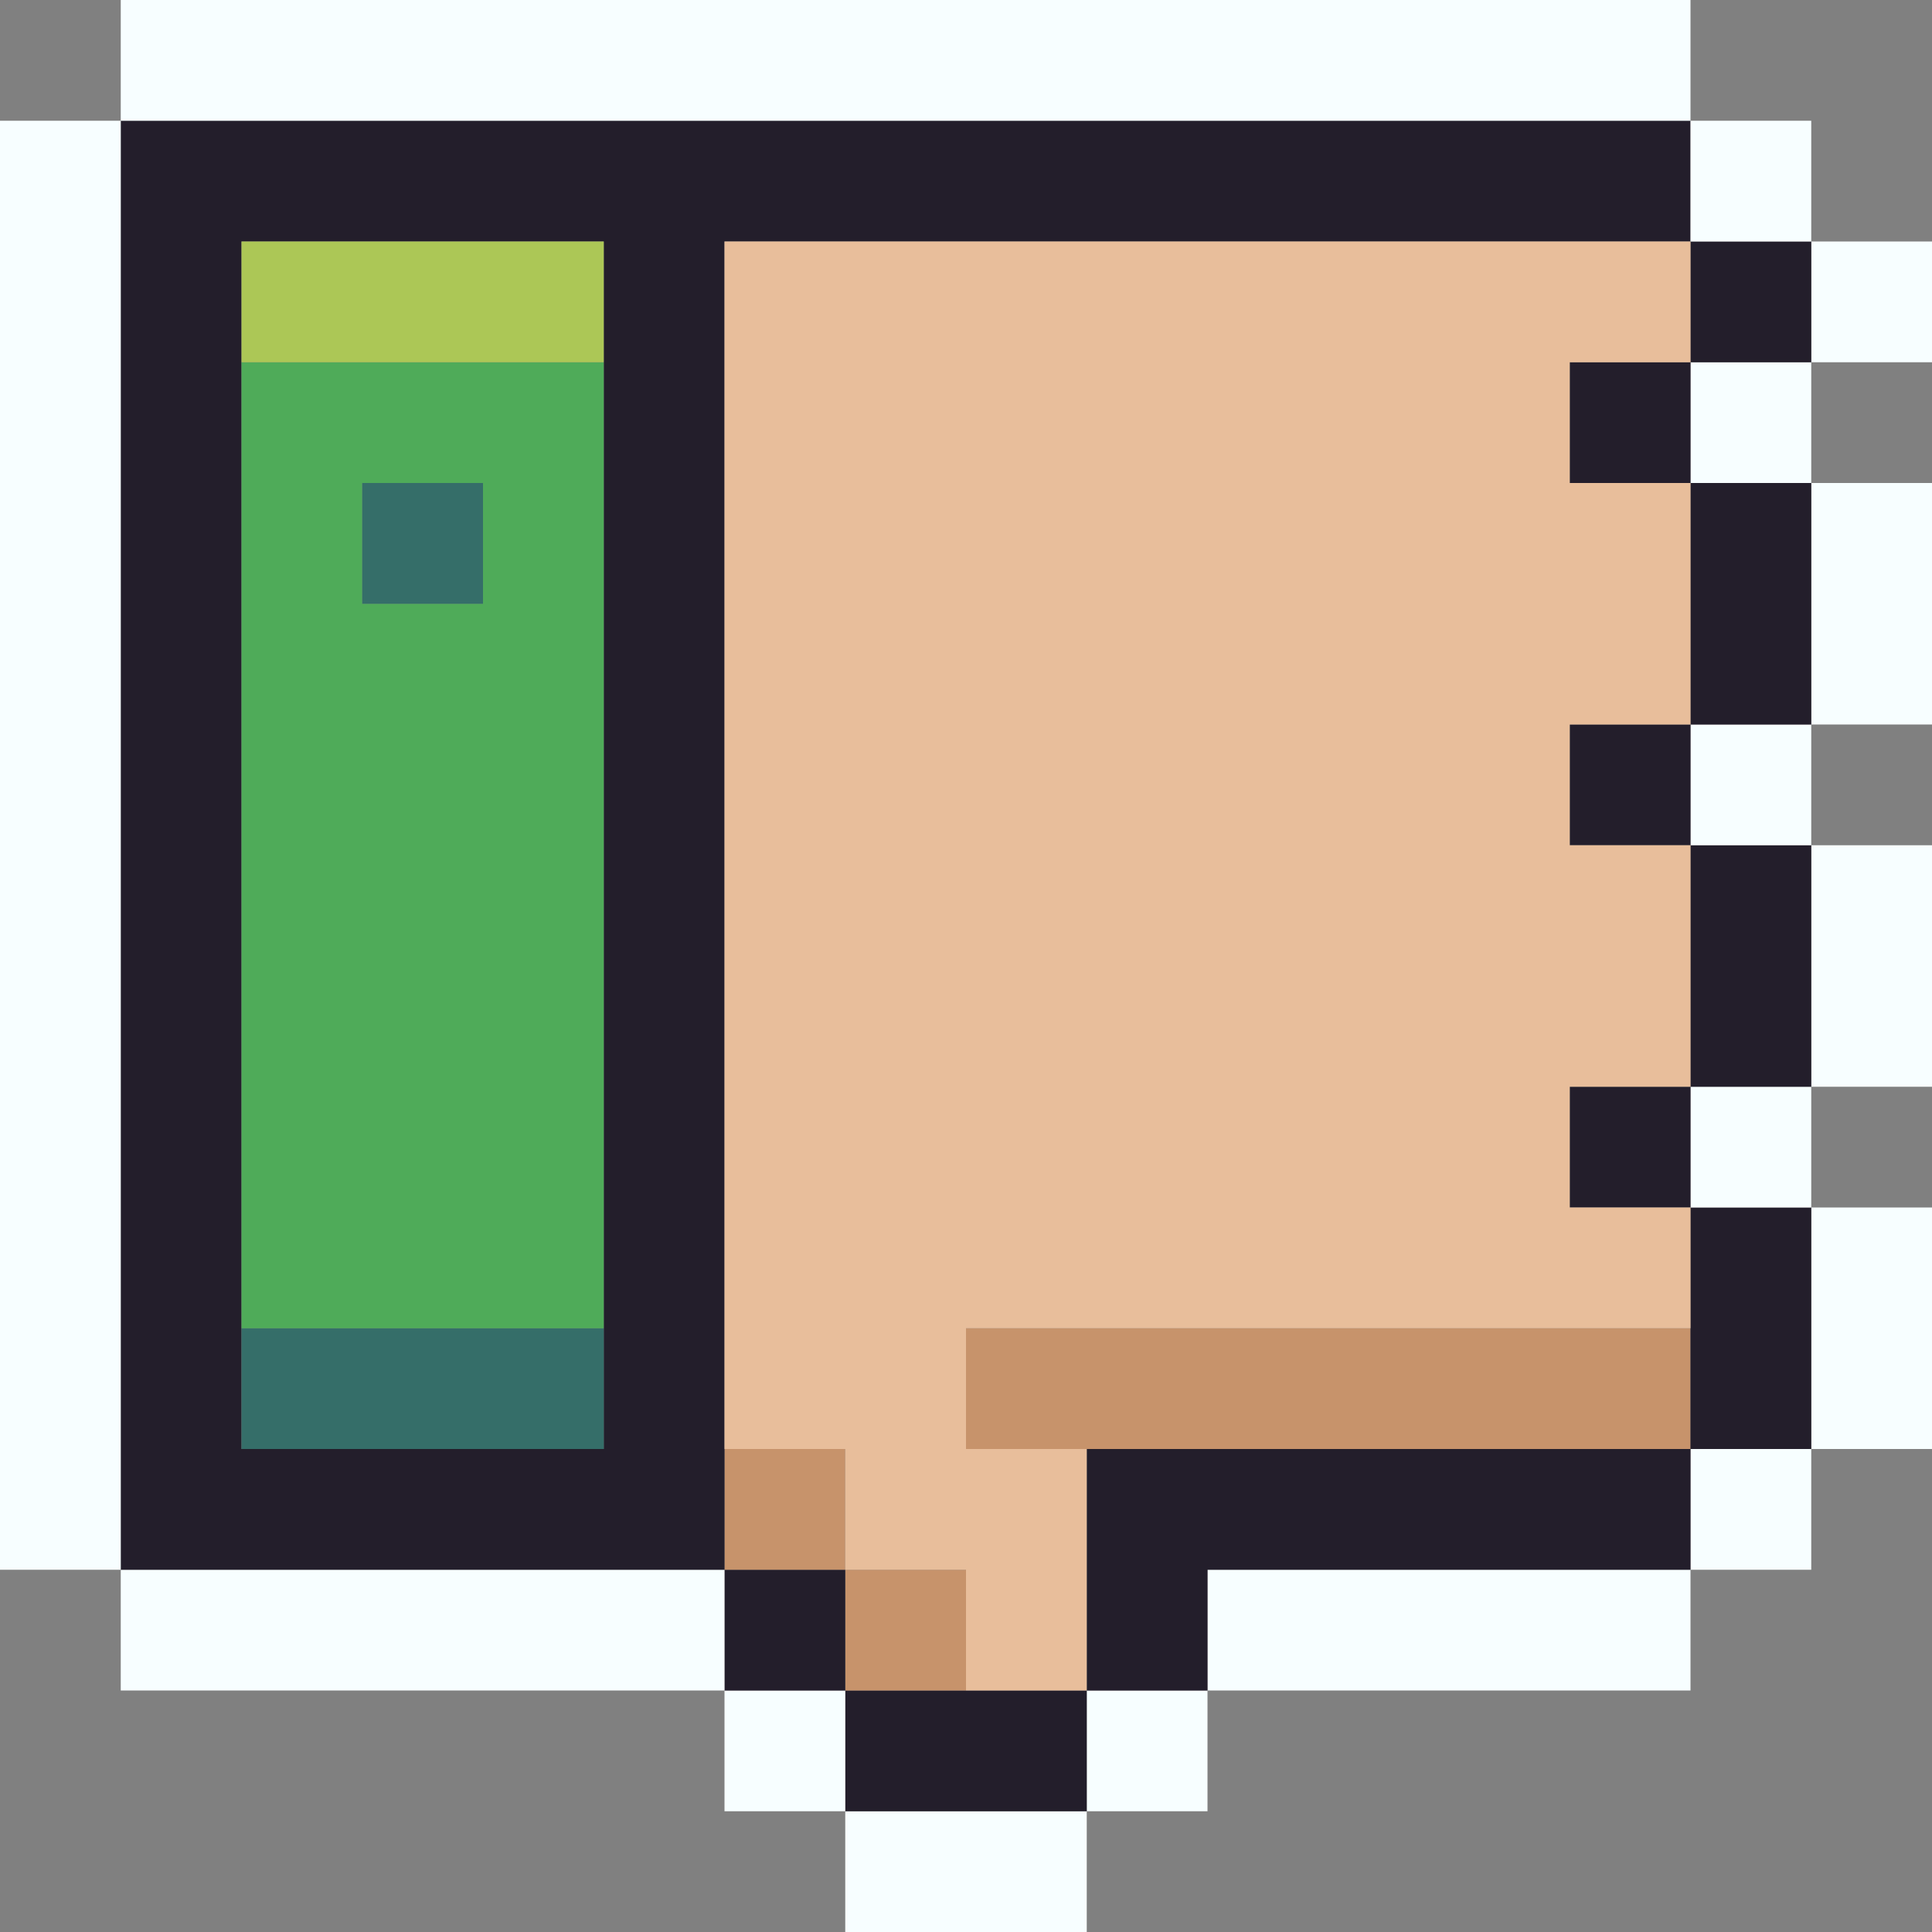 <svg id="Layer_1" data-name="Layer 1" xmlns="http://www.w3.org/2000/svg" viewBox="0 0 16 16"><rect x="0" y="0" width="16" height="16" fill="#808080" stroke="none"/><defs><style>.cls-1{fill:#f7feff;}.cls-2{fill:#231e2b;}.cls-3{fill:#c7936b;}.cls-4{fill:#356e69;}.cls-5{fill:#4fab59;}.cls-6{fill:#e8be9b;}.cls-7{fill:#acc756;}</style></defs><title>thumbs_down</title><rect class="cls-1" x="7" y="15" width="2" height="1"/><rect class="cls-1" x="9" y="14" width="1" height="1"/><rect class="cls-2" x="7" y="14" width="2" height="1"/><rect class="cls-1" x="6" y="14" width="1" height="1"/><rect class="cls-1" x="10" y="13" width="4" height="1"/><rect class="cls-3" x="7" y="13" width="1" height="1"/><rect class="cls-2" x="6" y="13" width="1" height="1"/><rect class="cls-1" x="1" y="13" width="5" height="1"/><rect class="cls-1" x="14" y="12" width="1" height="1"/><polygon class="cls-2" points="9 12 9 14 10 14 10 13 14 13 14 12 9 12"/><rect class="cls-3" x="6" y="12" width="1" height="1"/><path class="cls-2" d="M6,13V2h8V1H1V13ZM2,2H5V12H2Z"/><rect class="cls-1" x="15" y="10" width="1" height="2"/><rect class="cls-3" x="8" y="11" width="6" height="1"/><rect class="cls-4" x="2" y="11" width="3" height="1"/><rect class="cls-1" y="1" width="1" height="12"/><rect class="cls-2" x="14" y="10" width="1" height="2"/><path class="cls-5" d="M5,11V3H2v8ZM3,4H4V5H3Z"/><rect class="cls-1" x="14" y="9" width="1" height="1"/><rect class="cls-2" x="13" y="9" width="1" height="1"/><rect class="cls-1" x="15" y="7" width="1" height="2"/><rect class="cls-2" x="14" y="7" width="1" height="2"/><rect class="cls-1" x="14" y="6" width="1" height="1"/><rect class="cls-2" x="13" y="6" width="1" height="1"/><rect class="cls-1" x="15" y="4" width="1" height="2"/><rect class="cls-2" x="14" y="4" width="1" height="2"/><rect class="cls-4" x="3" y="4" width="1" height="1"/><rect class="cls-1" x="14" y="3" width="1" height="1"/><rect class="cls-2" x="13" y="3" width="1" height="1"/><rect class="cls-1" x="15" y="2" width="1" height="1"/><rect class="cls-2" x="14" y="2" width="1" height="1"/><polygon class="cls-6" points="6 2 6 12 7 12 7 13 8 13 8 14 9 14 9 12 8 12 8 11 14 11 14 10 13 10 13 9 14 9 14 7 13 7 13 6 14 6 14 4 13 4 13 3 14 3 14 2 6 2"/><rect class="cls-7" x="2" y="2" width="3" height="1"/><rect class="cls-1" x="14" y="1" width="1" height="1"/><rect class="cls-1" x="1" width="13" height="1"/></svg>